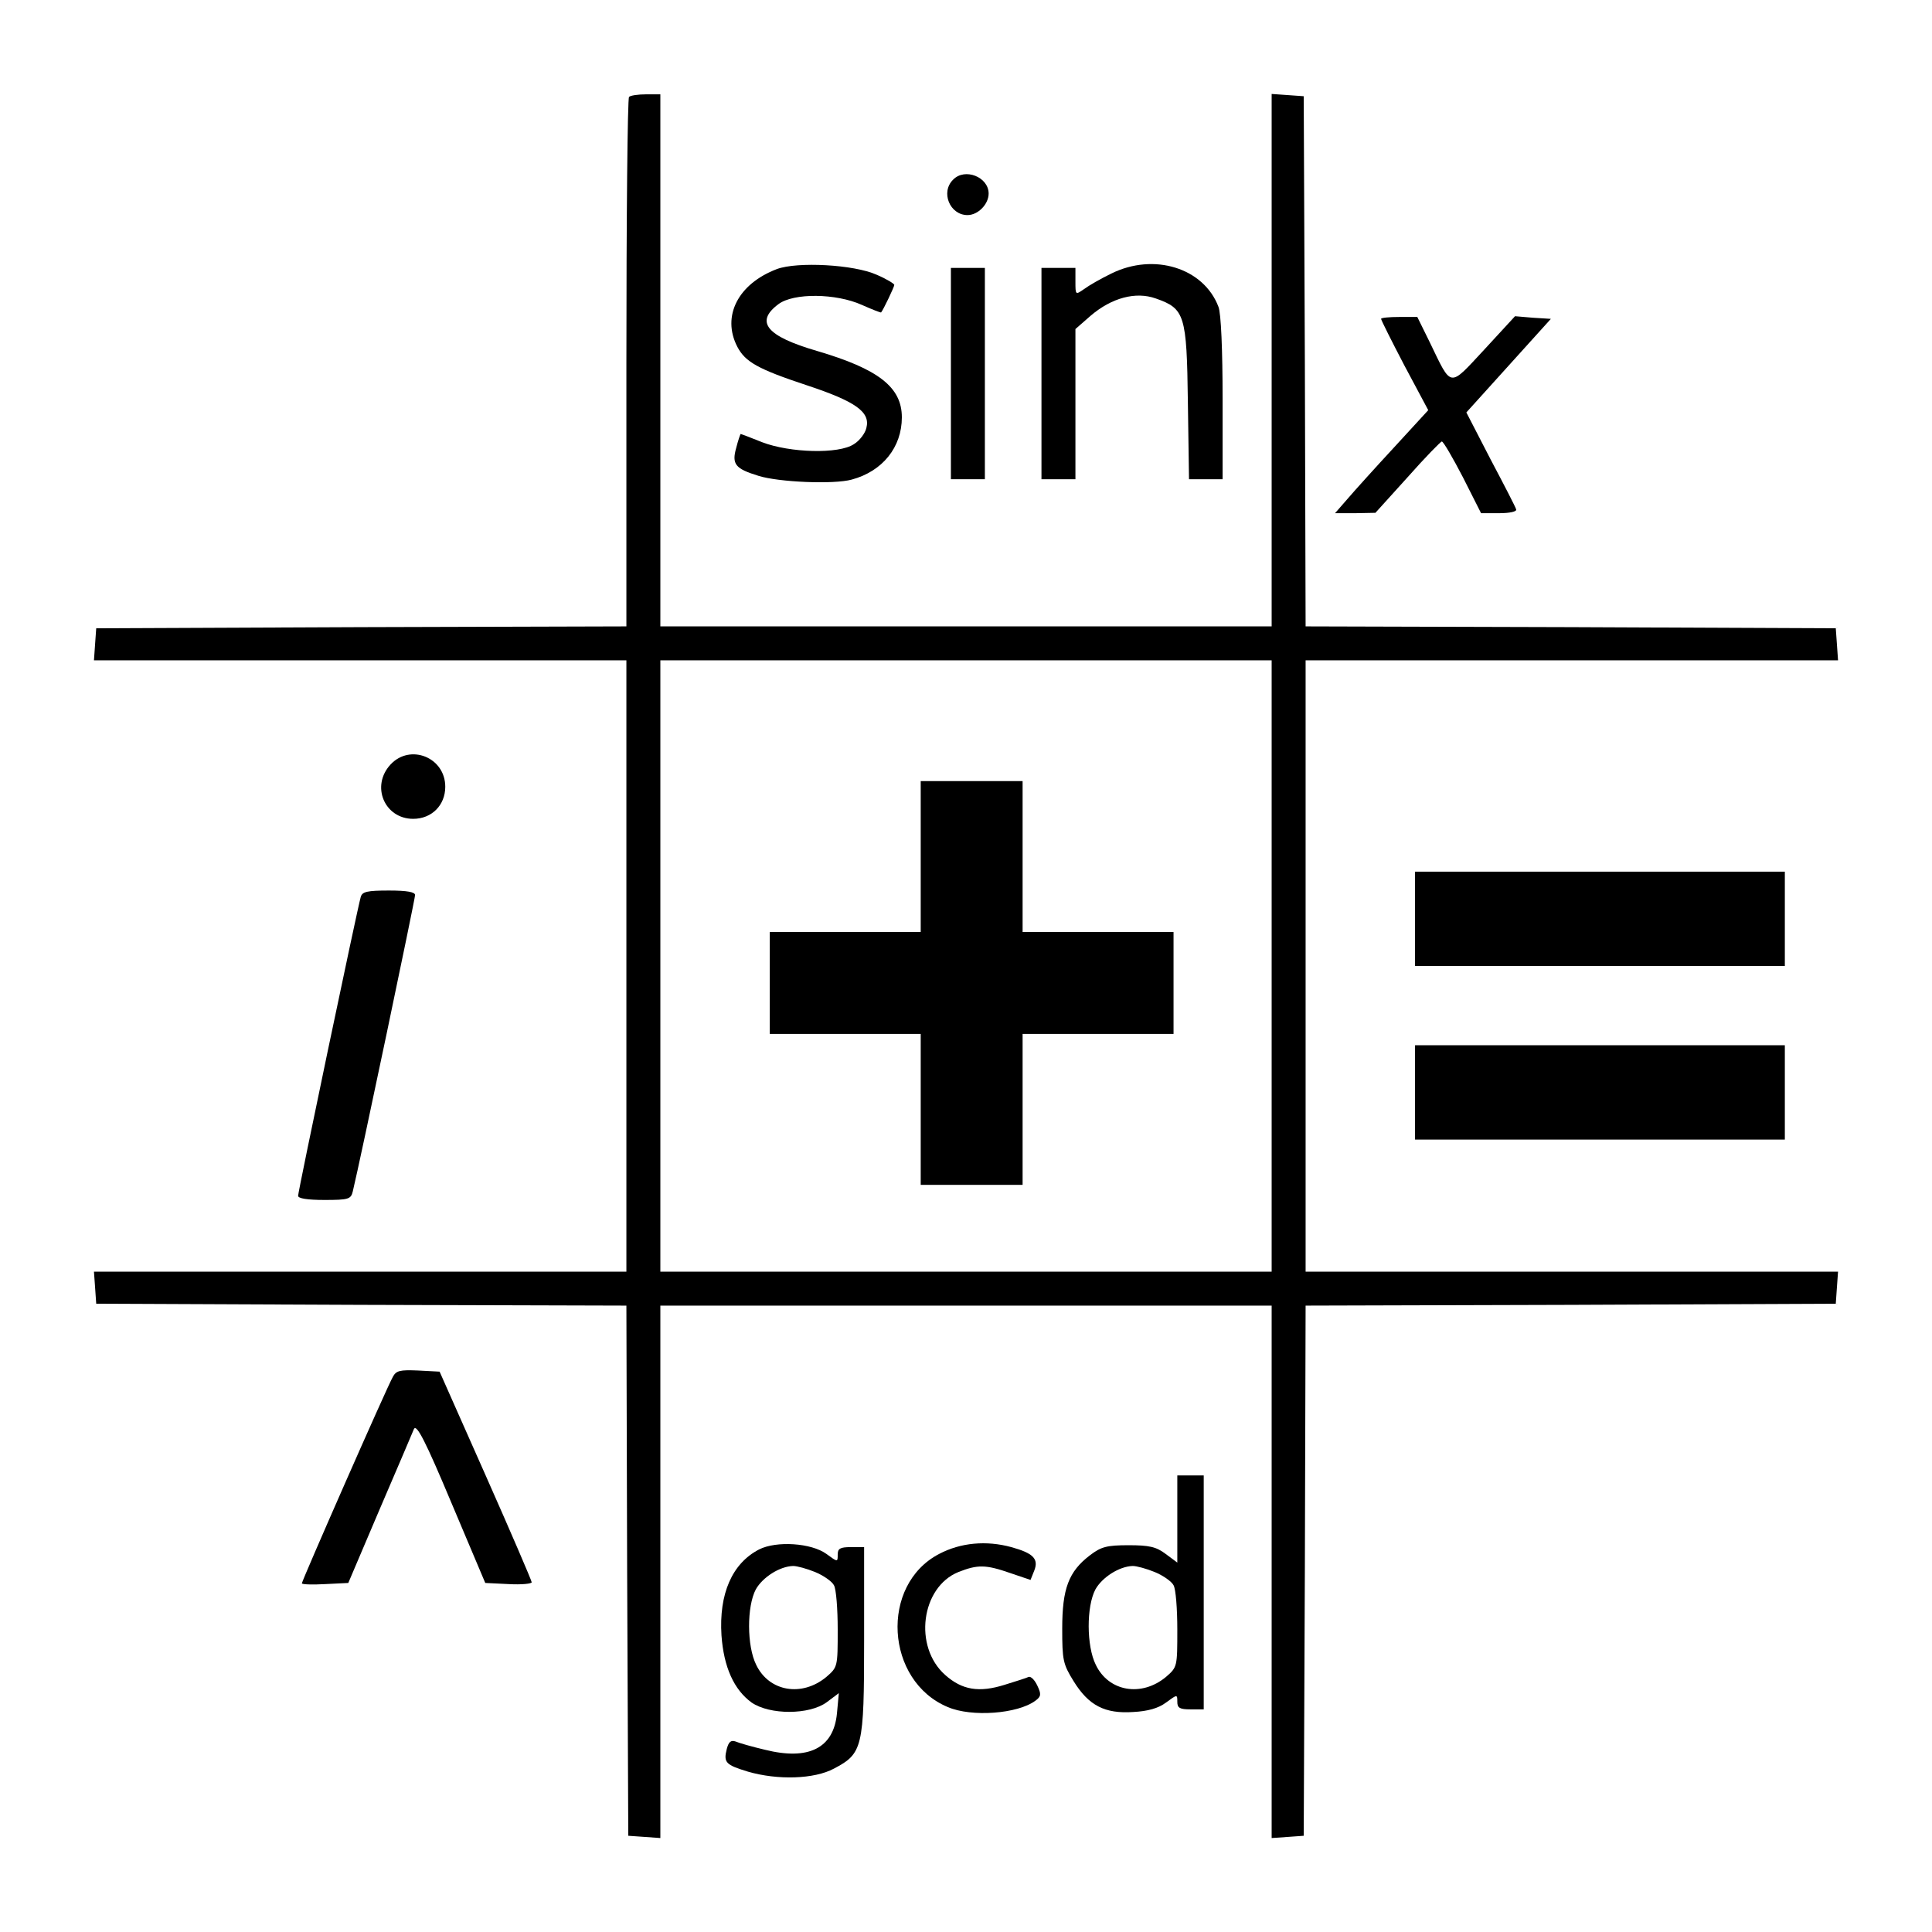 <?xml version="1.0" standalone="no"?>
<!DOCTYPE svg PUBLIC "-//W3C//DTD SVG 20010904//EN"
 "http://www.w3.org/TR/2001/REC-SVG-20010904/DTD/svg10.dtd">
<svg version="1.0" xmlns="http://www.w3.org/2000/svg"
 width="512pt" height="512pt" viewBox="0 0 512 512"
 preserveAspectRatio="xMidYMid meet">
<g transform="translate(0,512) scale(0.1,-0.1)"
fill="#000000" stroke="none">
<path d="M1667 4863 c-4 -3 -7 -321 -7 -705 l0 -698 -702 -2 -703 -3 -3 -42
-3 -43 705 0 706 0 0 -810 0 -810 -706 0 -705 0 3 -42 3 -43 702 -3 703 -2 2
-703 3 -702 43 -3 42 -3 0 705 0 706 810 0 810 0 0 -706 0 -705 43 3 42 3 3
702 2 703 703 2 702 3 3 43 3 42 -705 0 -706 0 0 810 0 810 706 0 705 0 -3 43
-3 42 -702 3 -703 2 -2 703 -3 702 -42 3 -43 3 0 -705 0 -706 -810 0 -810 0 0
705 0 705 -38 0 c-21 0 -42 -3 -45 -7z m1703 -2303 l0 -810 -810 0 -810 0 0
810 0 810 810 0 810 0 0 -810z"/>
<path d="M2440 2850 l0 -200 -200 0 -200 0 0 -135 0 -135 200 0 200 0 0 -200
0 -200 135 0 135 0 0 200 0 200 200 0 200 0 0 135 0 135 -200 0 -200 0 0 200
0 200 -135 0 -135 0 0 -200z"/>
<path d="M2526 4644 c-34 -33 -9 -94 38 -94 28 0 56 29 56 57 0 44 -63 69 -94
37z"/>
<path d="M2059 4407 c-103 -39 -147 -125 -105 -206 21 -40 54 -59 184 -102
130 -43 169 -71 158 -113 -3 -14 -18 -34 -33 -43 -40 -27 -170 -23 -243 5 -30
12 -56 22 -57 22 -1 0 -7 -17 -12 -37 -12 -43 -3 -55 59 -74 54 -17 200 -23
247 -10 82 22 133 86 133 165 0 80 -62 128 -225 176 -134 39 -165 77 -102 124
40 30 152 29 221 -2 27 -12 50 -21 51 -20 6 7 35 68 35 73 0 3 -21 16 -47 27
-60 27 -210 35 -264 15z"/>
<path d="M2945 4395 c-27 -13 -60 -32 -72 -41 -23 -16 -23 -16 -23 20 l0 36
-45 0 -45 0 0 -280 0 -280 45 0 45 0 0 199 0 199 40 35 c56 48 120 65 173 46
77 -27 82 -43 85 -275 l3 -204 45 0 44 0 0 214 c0 127 -4 226 -11 243 -39 103
-171 144 -284 88z"/>
<path d="M2520 4130 l0 -280 45 0 45 0 0 280 0 280 -45 0 -45 0 0 -280z"/>
<path d="M3660 4275 c0 -3 28 -59 62 -124 l63 -118 -90 -98 c-50 -54 -105
-115 -123 -136 l-34 -39 54 0 53 1 85 94 c46 52 88 95 91 95 4 0 29 -43 56
-95 l48 -95 48 0 c27 0 47 4 45 10 -1 5 -32 65 -68 133 l-64 124 112 124 112
124 -48 3 -47 4 -82 -89 c-94 -101 -85 -102 -144 20 l-33 67 -48 0 c-26 0 -48
-2 -48 -5z"/>
<path d="M1035 3094 c-53 -57 -16 -144 60 -144 49 0 85 36 85 85 0 78 -93 115
-145 59z"/>
<path d="M3750 2685 l0 -125 490 0 490 0 0 125 0 125 -490 0 -490 0 0 -125z"/>
<path d="M956 2743 c-9 -31 -166 -780 -166 -792 0 -7 24 -11 70 -11 64 0 70 2
75 23 19 78 165 774 165 785 0 8 -21 12 -69 12 -58 0 -71 -3 -75 -17z"/>
<path d="M3750 2225 l0 -125 490 0 490 0 0 125 0 125 -490 0 -490 0 0 -125z"/>
<path d="M1041 1471 c-16 -28 -241 -540 -241 -547 0 -3 28 -4 62 -2 l61 3 83
195 c46 107 87 203 91 213 7 14 31 -33 99 -195 l90 -213 62 -3 c34 -2 62 1 61
5 0 4 -55 132 -122 283 l-122 275 -57 3 c-48 2 -58 0 -67 -17z"/>
<path d="M3120 1095 l0 -116 -31 23 c-25 19 -44 23 -98 23 -58 0 -73 -4 -103
-27 -56 -43 -73 -88 -73 -194 0 -83 2 -94 30 -139 40 -65 83 -87 158 -82 39 2
67 10 87 25 30 22 30 22 30 2 0 -16 6 -20 35 -20 l35 0 0 310 0 310 -35 0 -35
0 0 -115z m-60 -141 c22 -9 45 -25 50 -35 6 -10 10 -63 10 -117 0 -99 0 -100
-30 -126 -65 -54 -152 -39 -186 32 -25 50 -25 155 -1 200 18 32 63 61 99 62
10 0 36 -7 58 -16z"/>
<path d="M2012 1014 c-72 -37 -107 -118 -100 -228 6 -84 33 -144 80 -178 48
-33 153 -33 199 1 l32 24 -5 -54 c-9 -92 -75 -125 -191 -96 -34 8 -69 18 -78
22 -12 4 -18 -1 -23 -20 -9 -36 -3 -42 56 -60 79 -23 176 -20 228 8 76 40 80
55 80 339 l0 248 -35 0 c-29 0 -35 -4 -35 -20 0 -20 0 -20 -30 2 -40 29 -132
35 -178 12z m148 -60 c22 -9 45 -25 50 -35 6 -10 10 -63 10 -117 0 -99 0 -100
-30 -126 -65 -54 -152 -39 -186 32 -25 50 -25 155 -1 200 18 32 63 61 99 62
10 0 36 -7 58 -16z"/>
<path d="M2489 1002 c-158 -82 -143 -337 23 -406 63 -27 185 -18 232 17 15 11
16 17 5 40 -7 15 -17 25 -23 23 -6 -3 -35 -12 -64 -21 -67 -21 -112 -14 -157
26 -85 75 -64 233 35 273 51 20 72 20 138 -3 l53 -18 10 25 c12 31 -3 46 -61
62 -66 18 -134 12 -191 -18z"/>
</g>
</svg>
